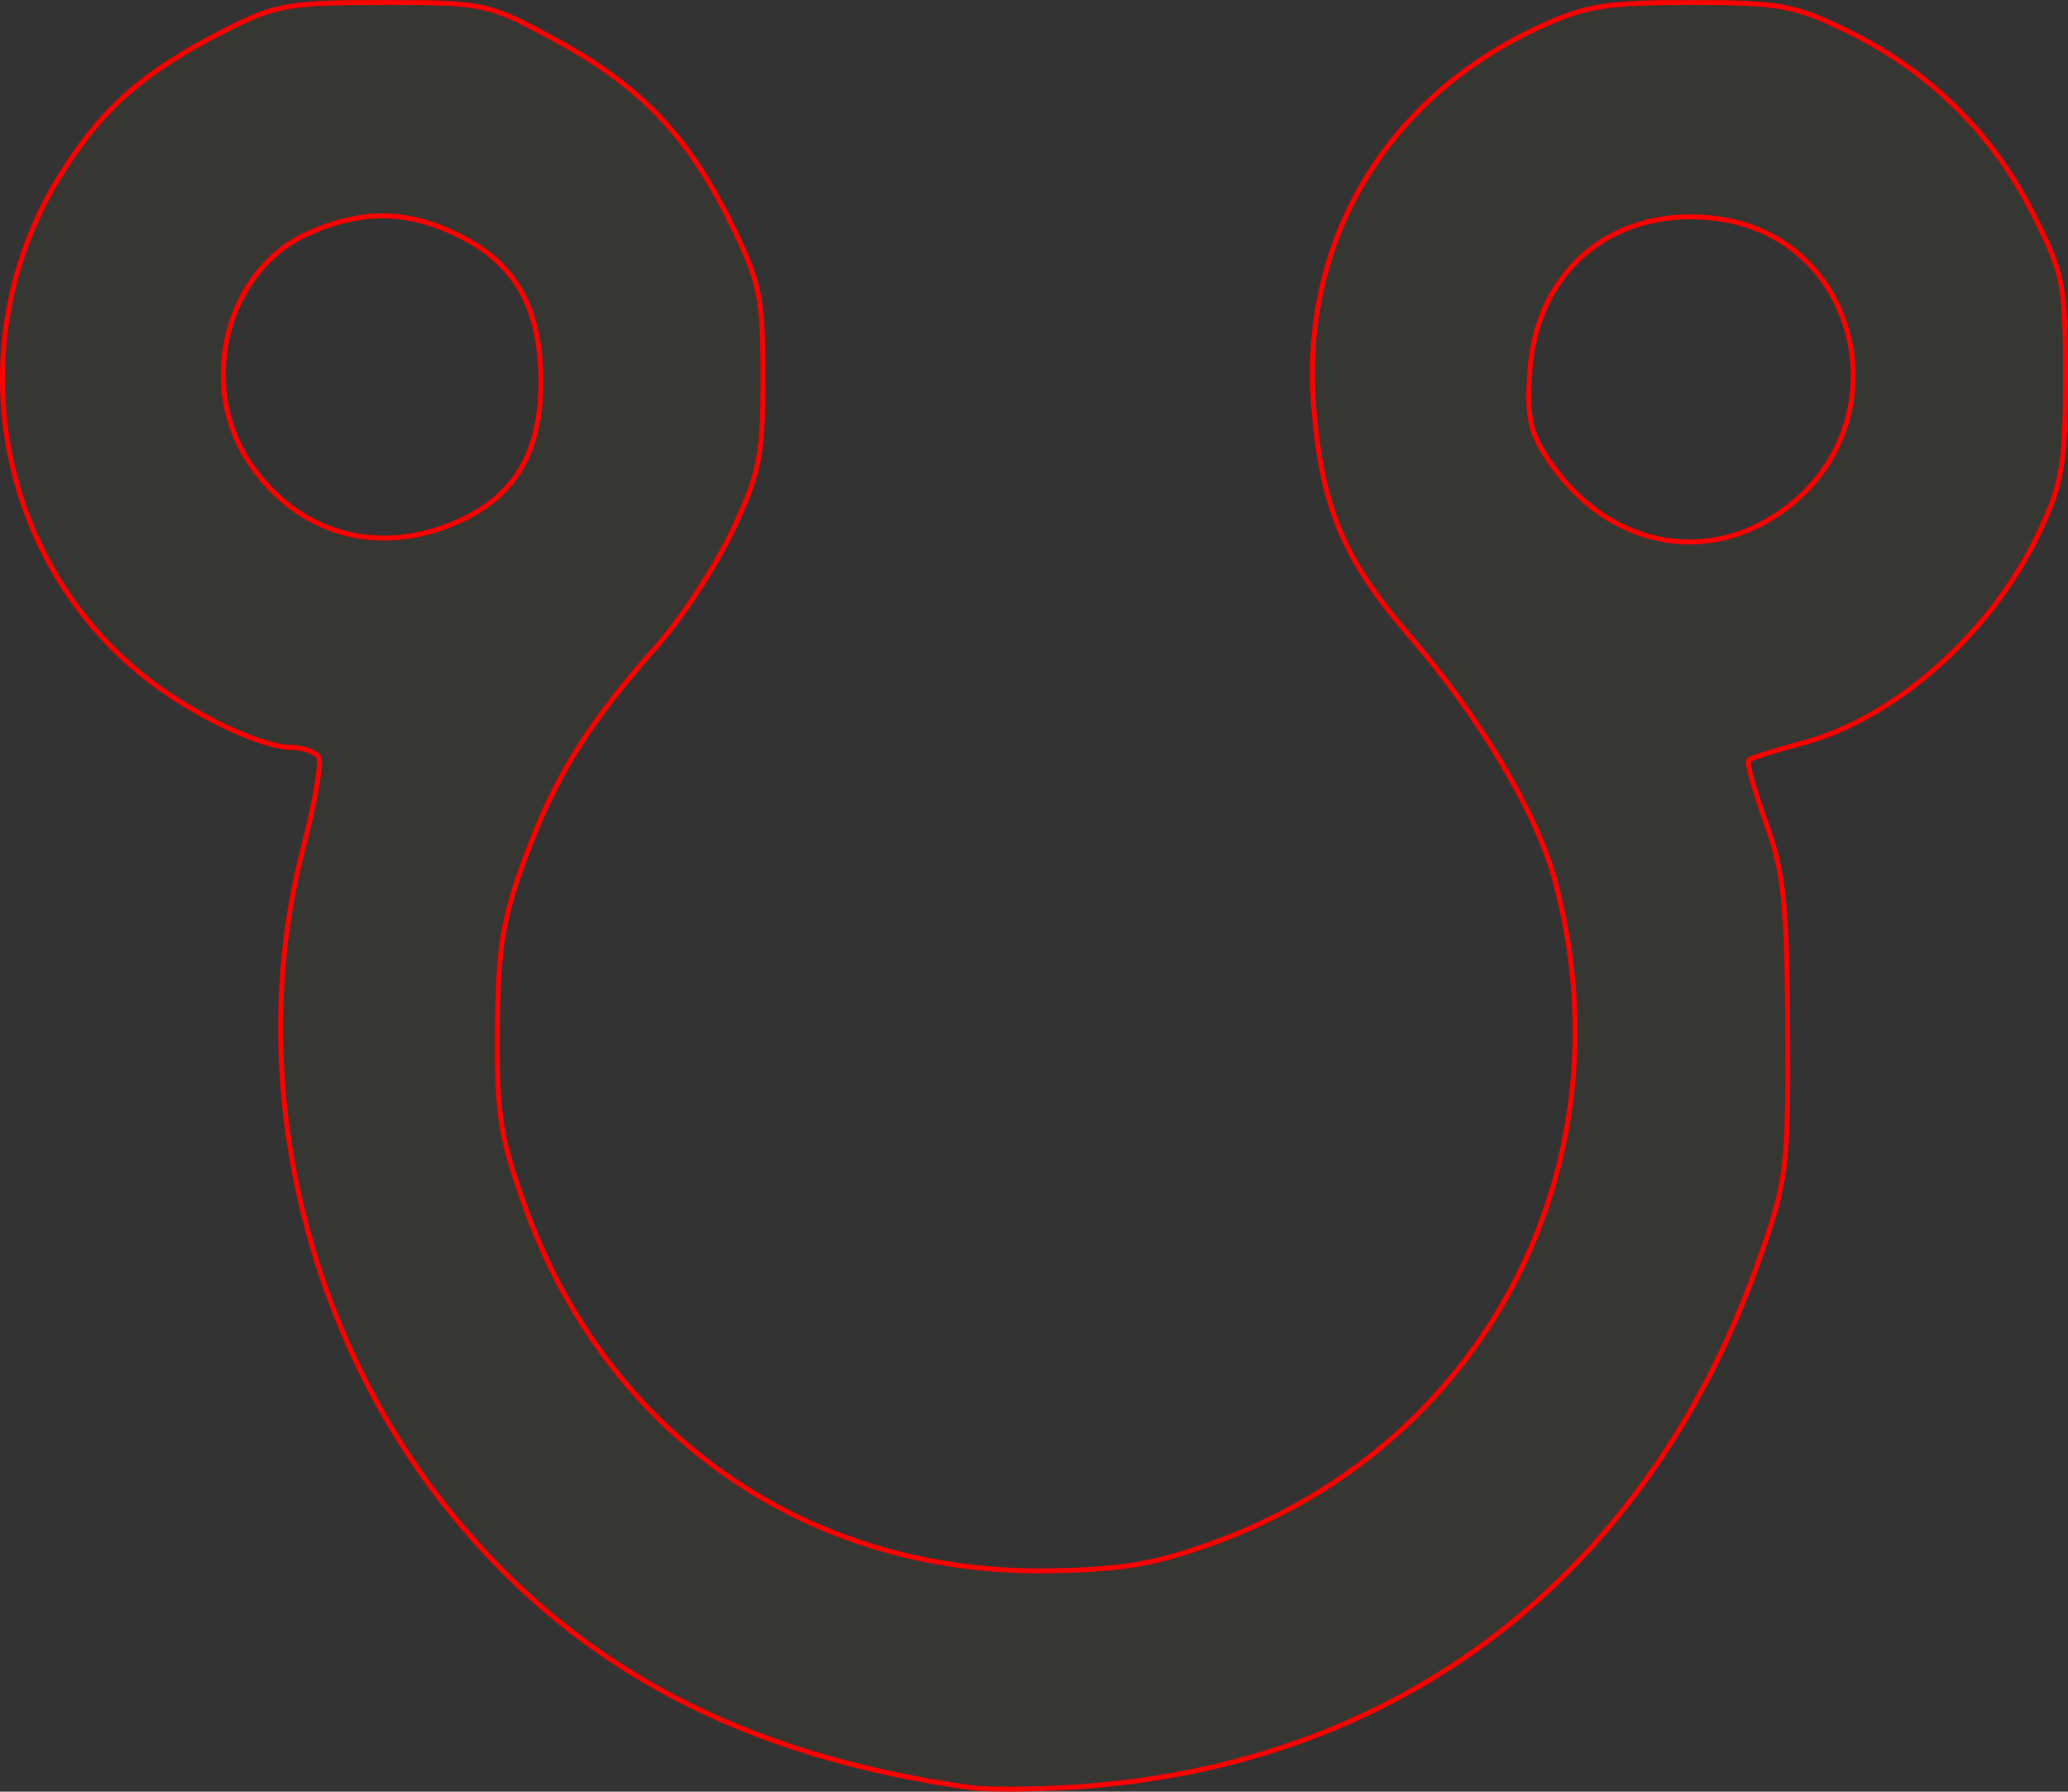 <?xml version="1.0" encoding="UTF-8" standalone="no"?>
<!-- Created with Inkscape (http://www.inkscape.org/) -->

<svg
   xmlns:dc="http://purl.org/dc/elements/1.1/"
   xmlns:cc="http://creativecommons.org/ns#"
   xmlns:rdf="http://www.w3.org/1999/02/22-rdf-syntax-ns#"
   xmlns:svg="http://www.w3.org/2000/svg"
   xmlns="http://www.w3.org/2000/svg"
   xmlns:sodipodi="http://sodipodi.sourceforge.net/DTD/sodipodi-0.dtd"
   xmlns:inkscape="http://www.inkscape.org/namespaces/inkscape"
   version="1.1"
   id="svg52"
   width="62.966mm"
   height="54.543mm"
   viewBox="0 0 237.983 206.148"
   sodipodi:docname="hermetica-south_node.svg"
   inkscape:version="0.92.5 (2060ec1f9f, 2020-04-08)">
  <rect x="0" y="0" width="237.983" height="206.148" fill="#333333" stroke="none"/>
  <defs
     id="defs56" />
  <sodipodi:namedview
     pagecolor="#ffffff"
     bordercolor="#666666"
     borderopacity="1"
     objecttolerance="10"
     gridtolerance="10"
     guidetolerance="10"
     inkscape:pageopacity="0"
     inkscape:pageshadow="2"
     inkscape:window-width="1920"
     inkscape:window-height="997"
     id="namedview54"
     showgrid="false"
     units="mm"
     fit-margin-top="0"
     fit-margin-left="0"
     fit-margin-right="0"
     fit-margin-bottom="0"
     inkscape:zoom="0.88059701"
     inkscape:cx="474.69764"
     inkscape:cy="47.675798"
     inkscape:window-x="0"
     inkscape:window-y="28"
     inkscape:window-maximized="1"
     inkscape:current-layer="svg52" />
  <path
     style="fill:#ffff00;fill-opacity:0.018;stroke:#ff0000;stroke-width:0.568;stroke-miterlimit:4;stroke-dasharray:none;stroke-opacity:1"
     d="m 111.648,205.679 c -25.969,-3.661 -45,-13.642 -59.38,-31.144 -17.45,-21.238 -24.152,-50.903 -17.379,-76.923 1.348,-5.18 2.149,-9.907 1.78,-10.504 -0.369,-0.598 -1.791,-1.098 -3.16,-1.111 -3.681,-0.037 -11.931,-4.072 -17.272,-8.449 C -1.033,63.395 -4.81,38.208 7.502,19.287 12.137,12.164 16.651,8.262 25.552,3.682 c 6.101,-3.139 7.515,-3.398 18.529,-3.398 11.658,0 12.101,0.096 19.873,4.319 9.717,5.28 15.197,10.994 20.106,20.964 3.394,6.893 3.742,8.553 3.742,17.845 0,9.106 -0.392,11.072 -3.527,17.688 -1.94,4.094 -5.843,10.051 -8.674,13.239 -7.885,8.879 -11.621,14.865 -15.085,24.174 -2.644,7.105 -3.186,10.399 -3.272,19.873 -0.09,9.915 0.328,12.549 3.296,20.757 9.354,25.873 32.273,41.861 59.626,41.596 8.626,-0.084 12.479,-0.71 19.225,-3.125 31.618,-11.319 48.331,-43.573 39.545,-76.317 -2.081,-7.754 -8.627,-18.771 -16.714,-28.13 -7.586,-8.779 -10.113,-14.806 -11.037,-26.323 -1.518,-18.918 8.165,-35.38 25.626,-43.567 5.562,-2.608 7.841,-2.992 17.738,-2.992 10.271,0 12.007,0.319 18.169,3.344 9.3,4.565 16.509,11.638 21.119,20.721 3.634,7.159 3.864,8.293 3.864,19.028 0,9.961 -0.381,12.228 -2.992,17.797 -5.435,11.59 -16.561,21.499 -27.332,24.34 -3.125,0.824 -5.886,1.703 -6.135,1.952 -0.249,0.249 0.64,3.475 1.975,7.169 2.056,5.685 2.441,9.332 2.509,23.75 0.076,16.173 -0.094,17.527 -3.366,26.795 -12.76,36.145 -41.345,58.073 -78.786,60.44 -4.684,0.296 -10.05,0.322 -11.924,0.058 z M 52.858,59.944 c 6.446,-2.926 9.382,-7.917 9.388,-15.957 0.006,-8.378 -2.774,-13.478 -9.121,-16.732 -6.058,-3.106 -11.464,-3.211 -17.778,-0.344 -9.269,4.208 -12.612,17.292 -6.701,26.225 5.539,8.371 14.945,11.015 24.212,6.809 z M 205.252,58.697 c 13.609,-9.858 9.017,-31.042 -7.258,-33.483 -11.88,-1.781 -21.1,5.53 -21.93,17.389 -0.38,5.437 -0.013,7.164 2.227,10.46 6.652,9.788 17.963,12.152 26.961,5.635 z"
     id="path5306"
     inkscape:connector-curvature="0" />
</svg>
